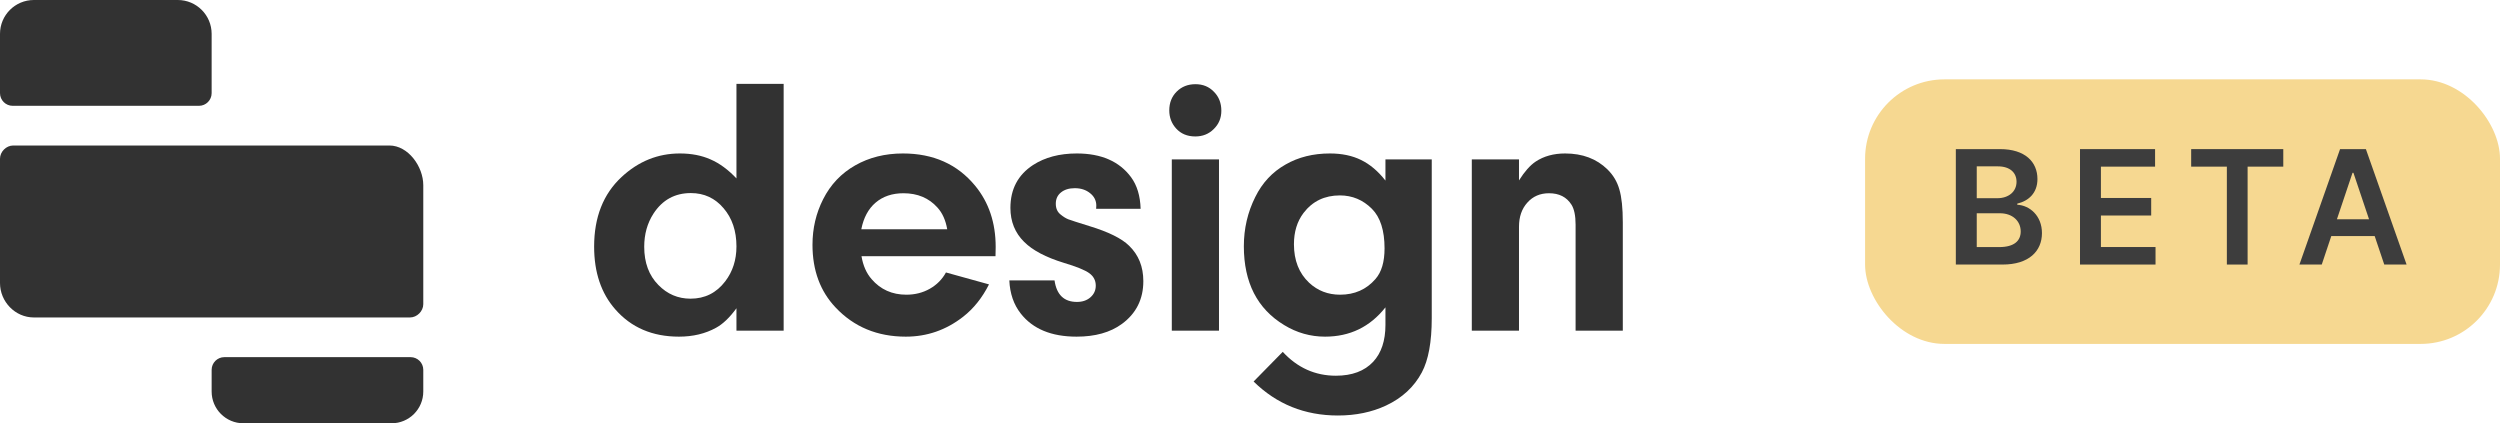 <svg width="189" height="32" viewBox="0 0 189 32" fill="none" xmlns="http://www.w3.org/2000/svg">
<rect x="141" y="6" width="48" height="20" rx="6" fill="#F6D891"/>
<path d="M147.861 20H151.394C153.392 20 154.372 18.982 154.372 17.622C154.372 16.301 153.435 15.525 152.506 15.479V15.393C153.358 15.193 154.031 14.597 154.031 13.536C154.031 12.236 153.094 11.273 151.202 11.273H147.861V20ZM149.442 18.679V16.122H151.185C152.161 16.122 152.766 16.719 152.766 17.499C152.766 18.193 152.288 18.679 151.142 18.679H149.442ZM149.442 14.984V12.577H151.04C151.969 12.577 152.45 13.067 152.45 13.74C152.45 14.507 151.828 14.984 151.006 14.984H149.442Z" fill="#3D3D3D"/>
<path d="M157.248 20H162.958V18.675H158.829V16.293H162.63V14.967H158.829V12.598H162.924V11.273H157.248V20Z" fill="#3D3D3D"/>
<path d="M165.653 12.598H168.351V20H169.919V12.598H172.616V11.273H165.653V12.598Z" fill="#3D3D3D"/>
<path d="M175.525 20L176.245 17.848H179.526L180.25 20H181.938L178.861 11.273H176.909L173.837 20H175.525ZM176.671 16.578L177.851 13.062H177.919L179.1 16.578H176.671Z" fill="#3D3D3D"/>
<path d="M55.676 13.488V6.338H59.244V25H55.676V23.305C55.165 24.006 54.65 24.499 54.131 24.781C53.32 25.228 52.385 25.451 51.328 25.451C49.323 25.451 47.719 24.763 46.516 23.387C45.449 22.174 44.916 20.593 44.916 18.643C44.916 16.419 45.609 14.664 46.994 13.379C48.27 12.194 49.738 11.602 51.397 11.602C52.272 11.602 53.046 11.752 53.721 12.053C54.395 12.344 55.047 12.823 55.676 13.488ZM52.23 14.596C51.018 14.596 50.075 15.115 49.4 16.154C48.935 16.874 48.703 17.708 48.703 18.656C48.703 19.859 49.059 20.821 49.77 21.541C50.444 22.234 51.255 22.58 52.203 22.58C53.288 22.58 54.163 22.143 54.828 21.268C55.393 20.529 55.676 19.65 55.676 18.629C55.676 17.462 55.352 16.501 54.705 15.744C54.058 14.979 53.233 14.596 52.23 14.596Z" fill="#323232"/>
<path d="M75.26 19.367H65.129C65.247 20.078 65.503 20.657 65.894 21.104C66.569 21.887 67.444 22.279 68.519 22.279C69.176 22.279 69.768 22.129 70.297 21.828C70.826 21.527 71.231 21.117 71.514 20.598L74.768 21.5C74.257 22.512 73.606 23.328 72.812 23.947C71.527 24.95 70.083 25.451 68.478 25.451C66.328 25.451 64.559 24.717 63.174 23.25C62.007 22.02 61.424 20.438 61.424 18.506C61.424 17.266 61.693 16.118 62.23 15.06C62.786 13.958 63.593 13.105 64.65 12.504C65.708 11.902 66.911 11.602 68.26 11.602C70.557 11.602 72.375 12.413 73.715 14.035C74.754 15.293 75.273 16.838 75.273 18.67C75.273 18.834 75.269 19.066 75.26 19.367ZM71.609 17.33C71.491 16.646 71.245 16.1 70.871 15.69C70.224 14.969 69.367 14.609 68.301 14.609C67.453 14.609 66.751 14.846 66.195 15.32C65.648 15.785 65.288 16.455 65.115 17.33H71.609Z" fill="#323232"/>
<path d="M86.231 15.785H82.867C82.876 15.685 82.881 15.607 82.881 15.553C82.881 15.17 82.726 14.855 82.416 14.609C82.106 14.354 81.719 14.227 81.254 14.227C80.816 14.227 80.466 14.336 80.201 14.555C79.946 14.764 79.818 15.047 79.818 15.402C79.818 15.758 79.941 16.031 80.188 16.223C80.388 16.387 80.579 16.505 80.762 16.578C80.953 16.651 81.491 16.824 82.375 17.098C83.806 17.535 84.799 18.027 85.356 18.574C86.076 19.267 86.436 20.16 86.436 21.254C86.436 22.621 85.893 23.701 84.809 24.494C83.934 25.132 82.794 25.451 81.391 25.451C79.486 25.451 78.078 24.868 77.166 23.701C76.637 23.027 76.35 22.193 76.305 21.199H79.723C79.878 22.284 80.443 22.826 81.418 22.826C81.828 22.826 82.165 22.712 82.43 22.484C82.703 22.247 82.84 21.951 82.84 21.596C82.84 21.204 82.676 20.889 82.348 20.652C82.019 20.415 81.382 20.156 80.434 19.873C79.066 19.454 78.064 18.925 77.426 18.287C76.733 17.604 76.387 16.747 76.387 15.717C76.387 14.304 76.956 13.224 78.096 12.477C78.998 11.893 80.101 11.602 81.404 11.602C83.255 11.602 84.622 12.199 85.506 13.393C85.962 14.012 86.203 14.81 86.231 15.785Z" fill="#323232"/>
<path d="M92.156 12.053V25H88.588V12.053H92.156ZM90.379 6.365C90.944 6.365 91.409 6.557 91.773 6.939C92.147 7.313 92.334 7.792 92.334 8.375C92.334 8.922 92.143 9.382 91.76 9.756C91.386 10.13 90.921 10.316 90.365 10.316C89.764 10.316 89.281 10.116 88.916 9.715C88.57 9.332 88.397 8.876 88.397 8.348C88.397 7.773 88.583 7.299 88.957 6.926C89.331 6.552 89.805 6.365 90.379 6.365Z" fill="#323232"/>
<path d="M104.74 13.652V12.053H108.24V24.057C108.24 25.852 107.99 27.219 107.488 28.158C106.905 29.252 106.003 30.086 104.781 30.66C103.706 31.162 102.493 31.412 101.145 31.412C98.638 31.412 96.514 30.555 94.773 28.842L96.975 26.6C98.087 27.803 99.426 28.404 100.994 28.404C102.215 28.404 103.154 28.053 103.811 27.352C104.43 26.686 104.74 25.756 104.74 24.562V23.236C103.574 24.713 102.051 25.451 100.174 25.451C99.071 25.451 98.041 25.16 97.084 24.576C95.051 23.346 94.035 21.359 94.035 18.615C94.035 17.285 94.322 16.045 94.897 14.896C95.425 13.821 96.191 13.001 97.193 12.435C98.159 11.88 99.276 11.602 100.543 11.602C101.445 11.602 102.229 11.766 102.895 12.094C103.569 12.422 104.184 12.941 104.74 13.652ZM101.295 14.773C100.137 14.773 99.221 15.216 98.547 16.1C98.064 16.738 97.822 17.526 97.822 18.465C97.822 19.686 98.205 20.657 98.971 21.377C99.618 21.979 100.397 22.279 101.309 22.279C102.411 22.279 103.305 21.883 103.988 21.09C104.444 20.57 104.672 19.8 104.672 18.779C104.672 17.421 104.353 16.423 103.715 15.785C103.04 15.111 102.234 14.773 101.295 14.773Z" fill="#323232"/>
<path d="M111.268 12.053H114.836V13.639C115.255 12.973 115.674 12.499 116.094 12.217C116.714 11.807 117.456 11.602 118.322 11.602C119.635 11.602 120.701 12.003 121.521 12.805C121.959 13.233 122.26 13.739 122.424 14.322C122.597 14.906 122.684 15.735 122.684 16.811V25H119.115V16.988C119.115 16.305 119.01 15.799 118.801 15.471C118.436 14.896 117.871 14.609 117.105 14.609C116.431 14.609 115.884 14.846 115.465 15.32C115.046 15.785 114.836 16.391 114.836 17.139V25H111.268V12.053Z" fill="#323232"/>
<path fill-rule="evenodd" clip-rule="evenodd" d="M2.56 0H13.44C14.854 0 16 1.146 16 2.56V7.04C16 7.57 15.57 8 15.04 8H0.96C0.43 8 0 7.57 0 7.04V2.56C0 1.146 1.146 0 2.56 0ZM1 11H29.44C30.854 11 32 12.586 32 14V22.996C32 23.526 31.526 24 30.996 24H2.56C1.146 24 0 22.809 0 21.396V12C0 11.47 0.47 11 1 11ZM16.96 27H31.04C31.57 27 32 27.43 32 27.96V29.6C32 30.925 30.925 32 29.6 32H18.4C17.075 32 16 30.925 16 29.6V27.96C16 27.43 16.43 27 16.96 27Z" fill="#323232"/>
</svg>
